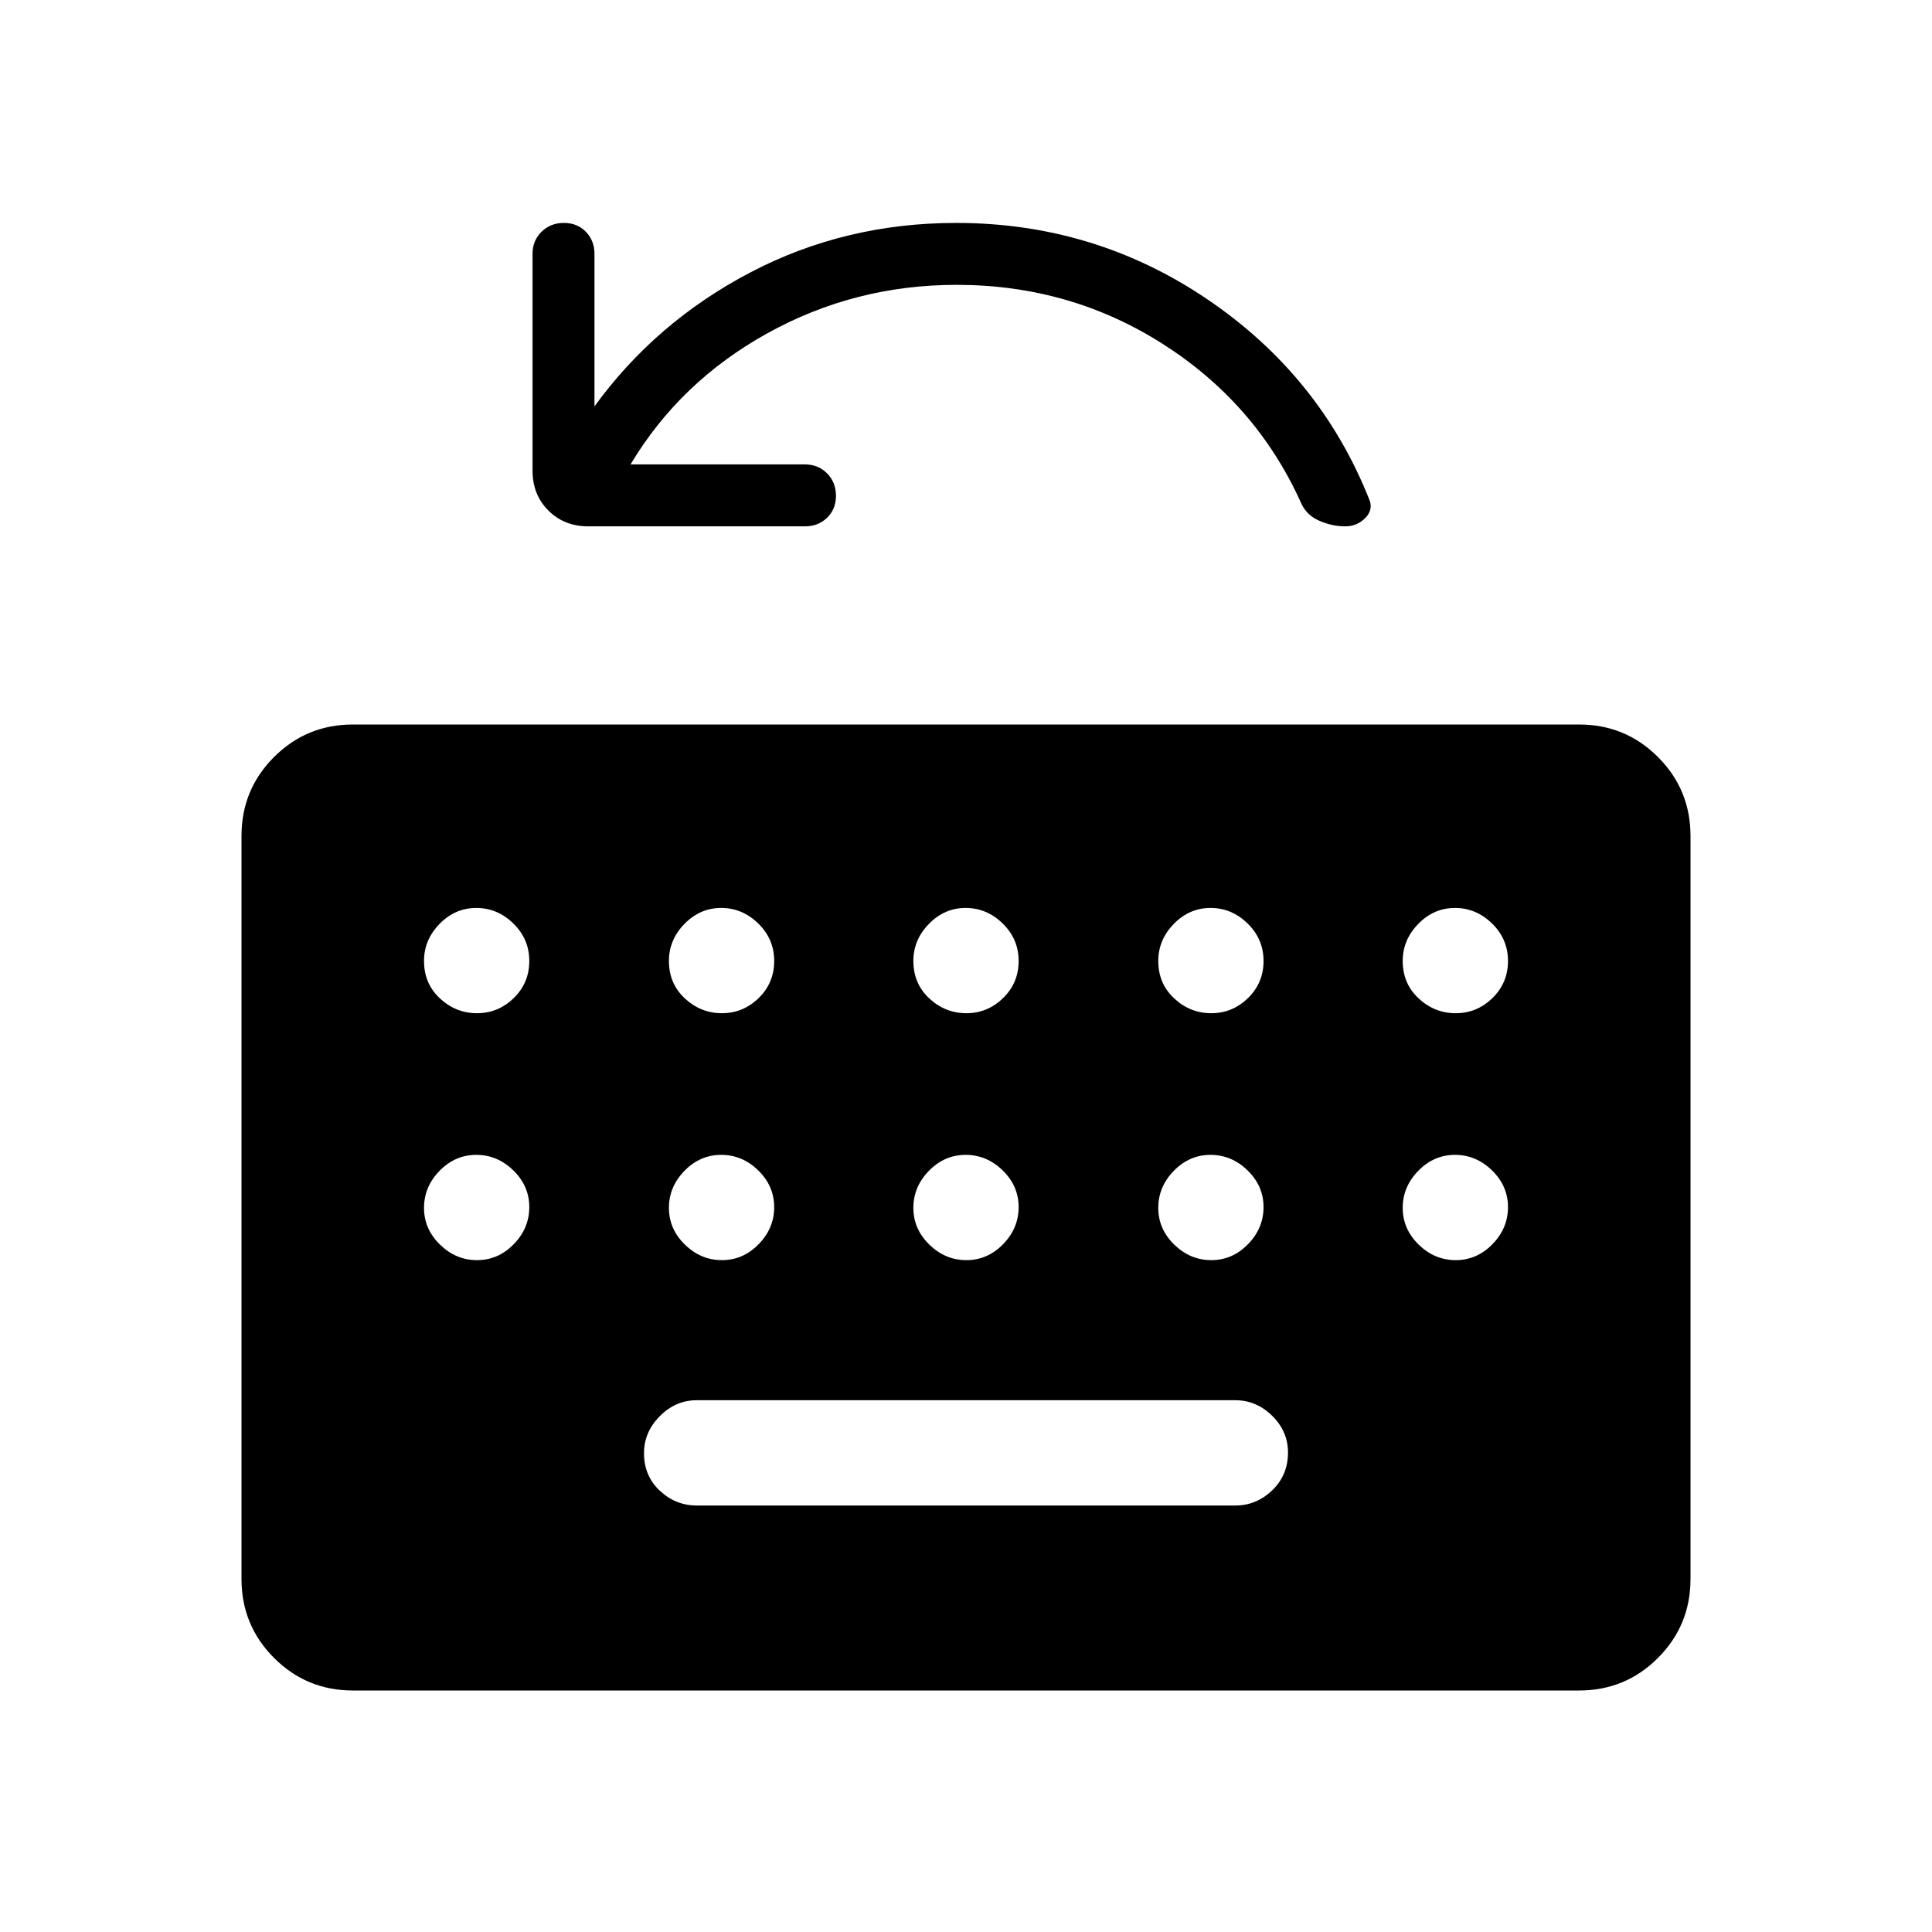 <svg xmlns="http://www.w3.org/2000/svg" width="48" height="48" viewBox="0 -960 960 960"><path d="M175.384-120q-23.057 0-39.221-16.192Q120-152.384 120-175.384v-369.232q0-23.057 16.163-39.221Q152.327-600 175.384-600h609.232q23.057 0 39.221 16.163Q840-567.673 840-544.616v369.232q0 23-16.163 39.192Q807.673-120 784.616-120H175.384Zm170.77-91.923h267.692q10.423 0 18.289-7.535Q640-226.993 640-238.266q0-10.503-7.865-18.234-7.866-7.731-18.289-7.731H346.154q-10.423 0-18.289 7.906Q320-248.418 320-237.901q0 11.286 7.865 18.632 7.866 7.346 18.289 7.346Zm-32.846-517.308H400q6.577 0 10.981 4.458t4.404 11.115q0 6.658-4.404 10.927-4.404 4.269-10.981 4.269H292.308q-11.962 0-19.827-7.865-7.866-7.866-7.866-19.827v-107.692q0-6.577 4.458-10.981 4.459-4.404 11.116-4.404t10.926 4.404q4.27 4.404 4.27 10.981v75.769q30.461-41.923 77.423-66.539 46.961-24.615 102.346-24.615 68.63 0 124.622 37.846 55.993 37.846 80.532 99.385 2.231 5.154-1.872 9.346t-10 4.192q-6.667 0-13.196-2.923-6.53-2.923-9.163-9.615-22.308-48.846-68.389-78.154-46.081-29.308-102.303-29.308-50.66 0-94.099 24.077-43.44 24.077-67.978 65.154Zm-76.273 272.693q10.503 0 18.234-7.522Q263-471.582 263-482.483q0-10.902-7.92-18.632-7.919-7.731-18.423-7.731-10.503 0-18.234 7.916-7.731 7.915-7.731 18.413 0 11.286 7.92 18.632 7.92 7.347 18.423 7.347Zm121.692 0q10.504 0 18.235-7.522 7.73-7.522 7.73-18.423 0-10.902-7.919-18.632-7.92-7.731-18.423-7.731-10.504 0-18.235 7.916-7.73 7.915-7.73 18.413 0 11.286 7.919 18.632 7.92 7.347 18.423 7.347Zm121.462 0q10.503 0 18.234-7.522 7.731-7.522 7.731-18.423 0-10.902-7.92-18.632-7.92-7.731-18.423-7.731-10.503 0-18.234 7.916-7.731 7.915-7.731 18.413 0 11.286 7.92 18.632 7.92 7.347 18.423 7.347Zm121.692 0q10.504 0 18.234-7.522 7.731-7.522 7.731-18.423 0-10.902-7.919-18.632-7.92-7.731-18.424-7.731-10.503 0-18.234 7.916-7.731 7.915-7.731 18.413 0 11.286 7.92 18.632 7.92 7.347 18.423 7.347Zm121.462 0q10.503 0 18.234-7.522 7.731-7.522 7.731-18.423 0-10.902-7.92-18.632-7.92-7.731-18.423-7.731-10.503 0-18.234 7.916Q697-493.015 697-482.517q0 11.286 7.92 18.632 7.919 7.347 18.423 7.347ZM237.035-333.846q10.503 0 18.234-7.92 7.731-7.92 7.731-18.423 0-10.503-7.92-18.234-7.919-7.731-18.423-7.731-10.503 0-18.234 7.92-7.731 7.92-7.731 18.423 0 10.503 7.92 18.234 7.92 7.731 18.423 7.731Zm121.692 0q10.504 0 18.235-7.92 7.73-7.92 7.73-18.423 0-10.503-7.919-18.234-7.92-7.731-18.423-7.731-10.504 0-18.235 7.92-7.73 7.92-7.73 18.423 0 10.503 7.919 18.234 7.92 7.731 18.423 7.731Zm121.462 0q10.503 0 18.234-7.92 7.731-7.92 7.731-18.423 0-10.503-7.92-18.234-7.92-7.731-18.423-7.731-10.503 0-18.234 7.92-7.731 7.92-7.731 18.423 0 10.503 7.92 18.234 7.92 7.731 18.423 7.731Zm121.692 0q10.504 0 18.234-7.92 7.731-7.92 7.731-18.423 0-10.503-7.919-18.234-7.92-7.731-18.424-7.731-10.503 0-18.234 7.92-7.731 7.92-7.731 18.423 0 10.503 7.92 18.234 7.92 7.731 18.423 7.731ZM697-359.811q0 10.503 7.92 18.234 7.919 7.731 18.423 7.731 10.503 0 18.234-7.92 7.731-7.92 7.731-18.423 0-10.503-7.92-18.234-7.92-7.731-18.423-7.731-10.503 0-18.234 7.92-7.731 7.92-7.731 18.423Z"/></svg>